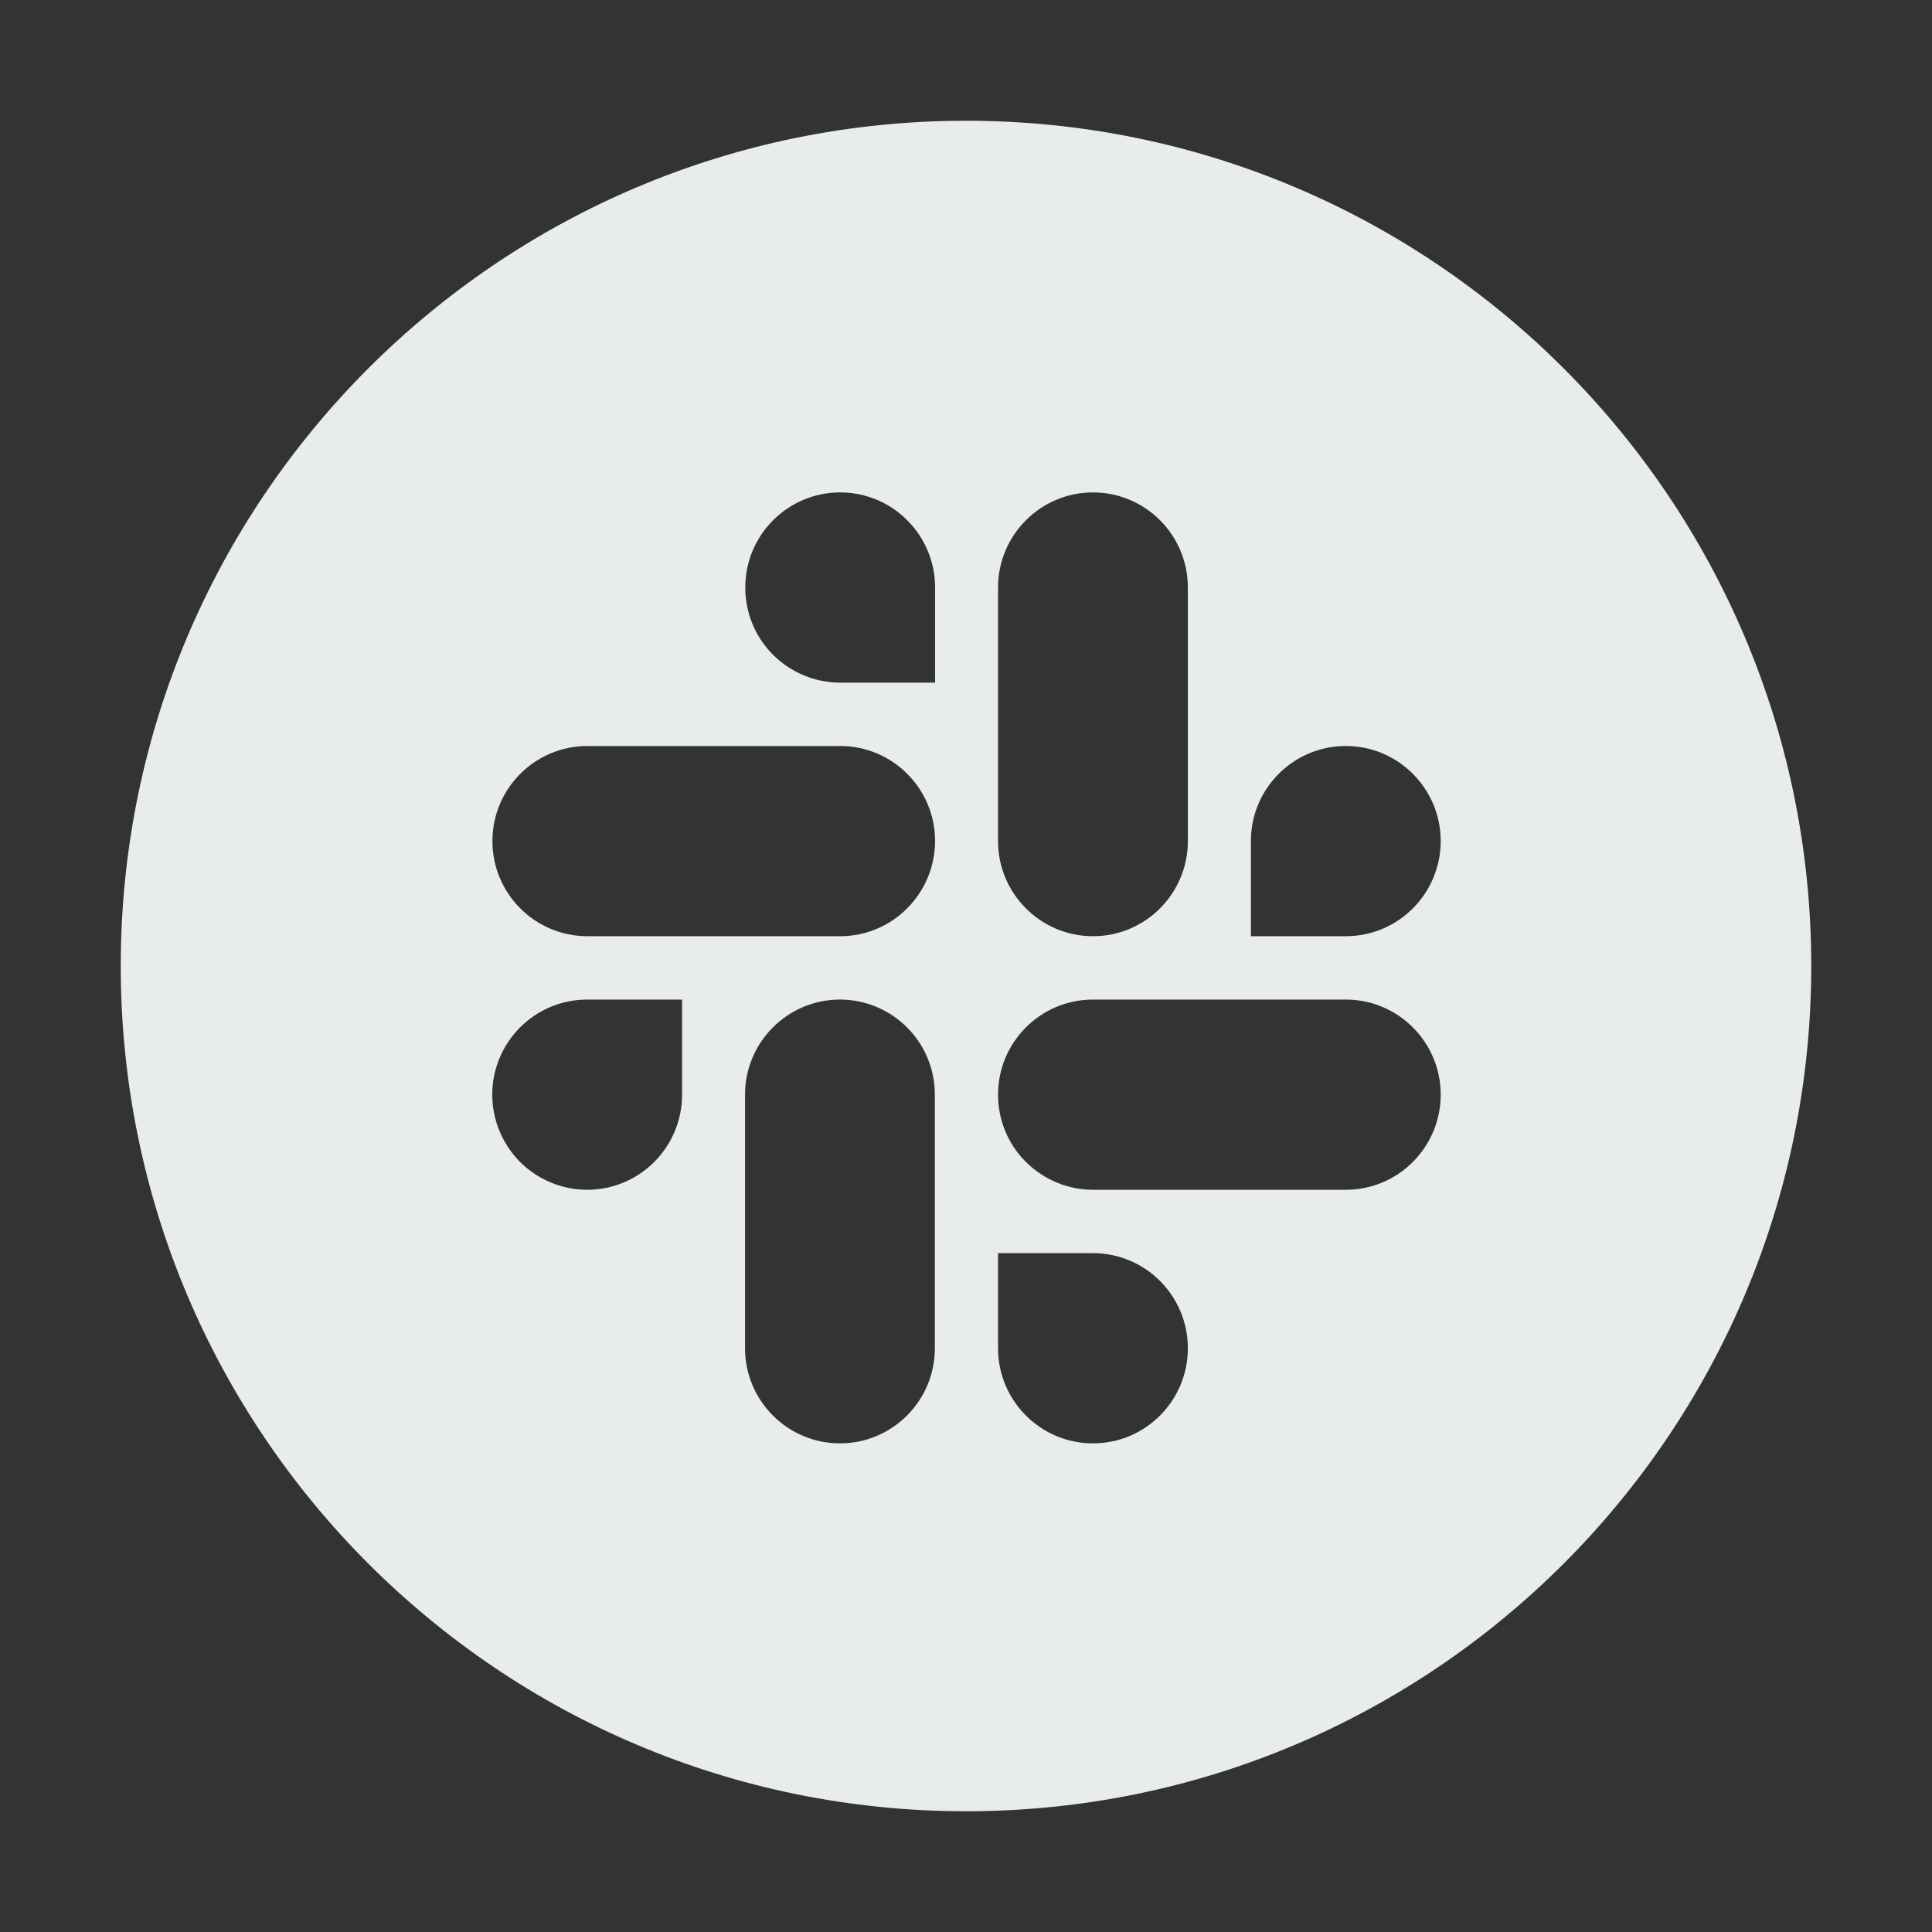 <svg width="24" height="24" viewBox="0 0 24 24" fill="none" xmlns="http://www.w3.org/2000/svg">
<rect x="0" y="0" width="24" height="24" fill="#333333" stroke="none"/>
<path d="M12 1.5C6.202 1.5 1.5 6.202 1.5 12C1.5 17.798 6.202 22.5 12 22.5C17.798 22.5 22.5 17.798 22.5 12C22.5 6.202 17.798 1.5 12 1.5ZM8.473 13.598C8.473 14.25 7.945 14.78 7.294 14.78C6.982 14.78 6.682 14.655 6.459 14.433C6.239 14.21 6.115 13.91 6.115 13.598C6.115 12.947 6.642 12.417 7.294 12.417H8.473V13.598ZM11.613 16.748C11.613 17.4 11.086 17.93 10.434 17.93C9.783 17.93 9.255 17.4 9.255 16.748V13.598C9.255 12.947 9.783 12.417 10.434 12.417C10.746 12.417 11.046 12.541 11.269 12.764C11.491 12.987 11.613 13.287 11.613 13.598V16.748ZM10.437 11.63H7.296C6.645 11.63 6.117 11.1 6.117 10.448C6.117 9.797 6.645 9.267 7.296 9.267H10.437C11.088 9.267 11.616 9.797 11.616 10.448C11.613 11.102 11.086 11.63 10.437 11.63ZM10.437 8.48C10.125 8.48 9.825 8.355 9.602 8.133C9.38 7.91 9.258 7.612 9.258 7.298C9.258 6.647 9.785 6.117 10.437 6.117C11.088 6.117 11.616 6.647 11.616 7.298V8.48H10.437ZM12.398 7.298C12.398 6.647 12.926 6.117 13.577 6.117C14.229 6.117 14.756 6.647 14.756 7.298V10.448C14.756 11.1 14.229 11.63 13.577 11.63C12.926 11.63 12.398 11.1 12.398 10.448V7.298ZM13.577 17.93C12.926 17.93 12.398 17.4 12.398 16.748V15.567H13.577C14.229 15.567 14.756 16.097 14.756 16.748C14.756 17.4 14.229 17.93 13.577 17.93ZM16.718 14.78H13.577C13.266 14.78 12.966 14.655 12.743 14.433C12.52 14.21 12.398 13.912 12.398 13.598C12.398 12.947 12.926 12.417 13.577 12.417H16.718C17.369 12.417 17.897 12.947 17.897 13.598C17.897 14.25 17.369 14.78 16.718 14.78ZM16.718 11.63H15.539V10.448C15.539 9.797 16.066 9.267 16.718 9.267C17.369 9.267 17.897 9.797 17.897 10.448C17.897 11.1 17.369 11.63 16.718 11.63Z" fill="#E9ECED"/>
</svg>
